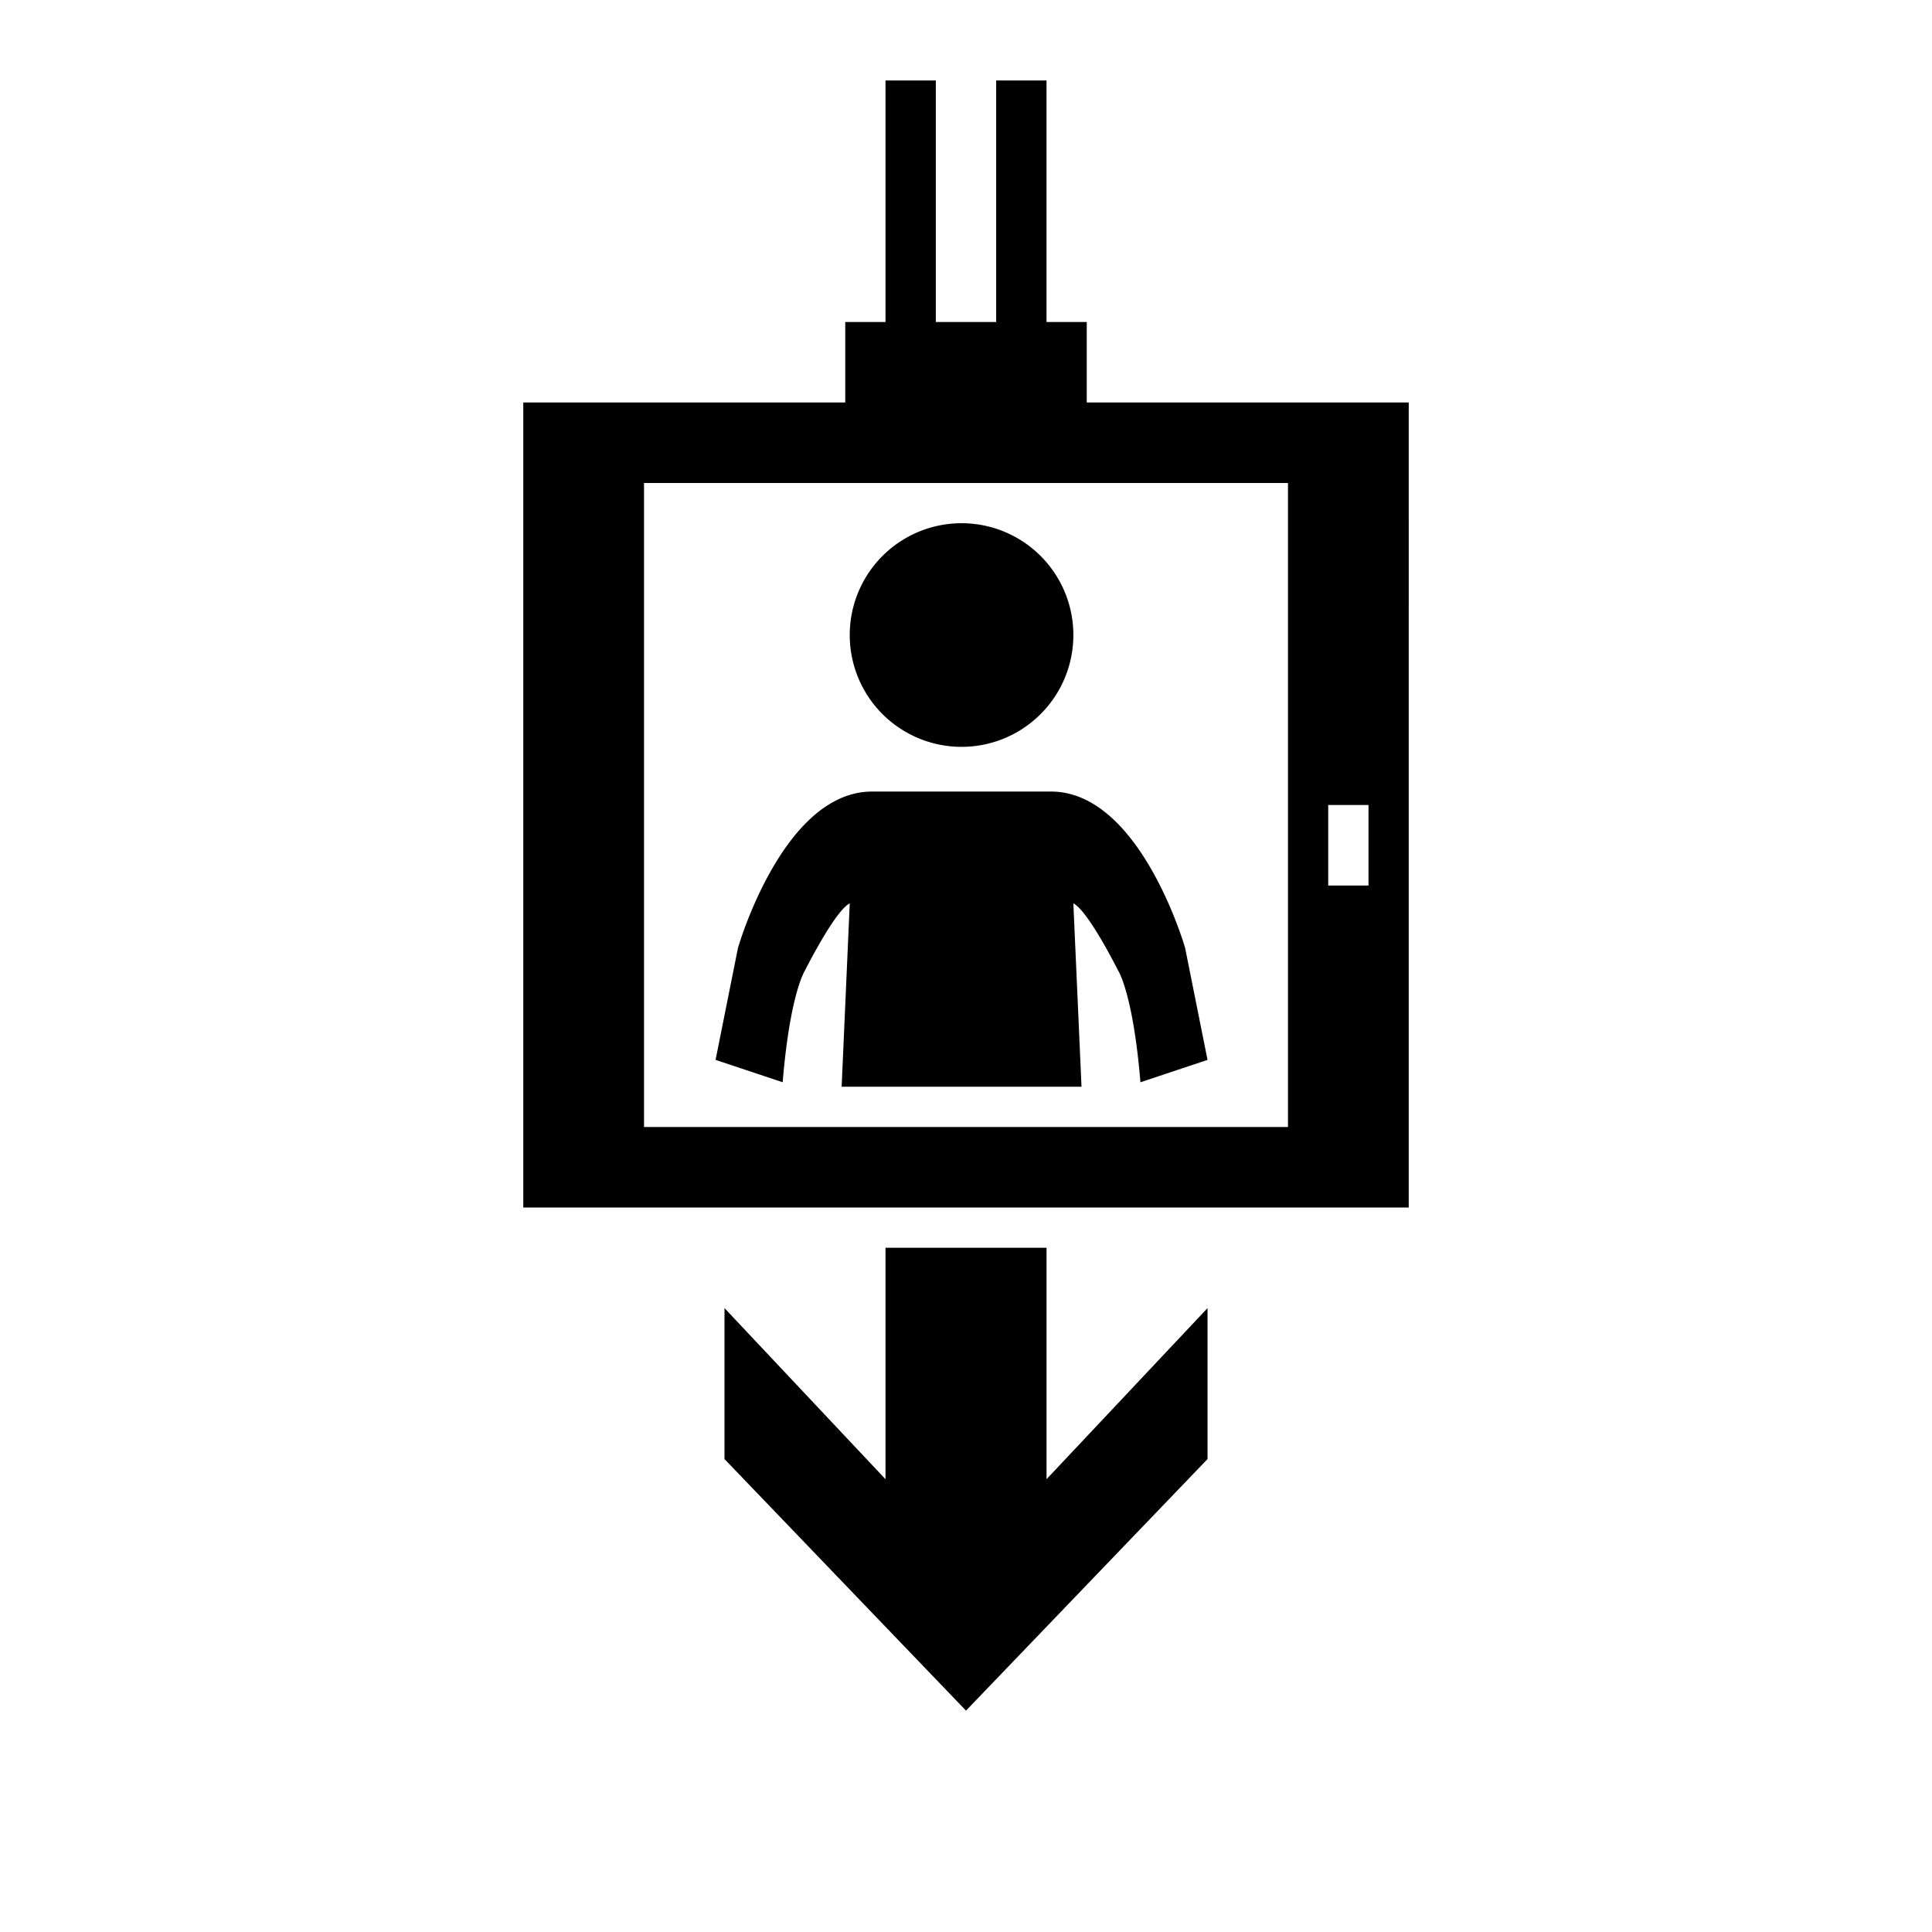 <svg xmlns="http://www.w3.org/2000/svg" baseProfile="full" viewBox="0 0 76.00 76.00"><path d="M20.584 15.832H33.25v-3.166h1.583v-9.5h1.98v9.5h2.374v-9.5h1.98v9.5h1.583v3.166h12.666V47.5H20.584V15.832zM25.334 19v25.334h25.332V18.999H25.334zm26.915 12.667v3.167h1.584v-3.167h-1.584zM37.825 20.582a4.398 4.398 0 1 1 0 8.797 4.398 4.398 0 0 1 0-8.797zm-4.398 14.954c-.587.293-1.76 2.639-1.76 2.639s-.586.88-.879 4.398l-2.639-.88.88-4.398s1.759-6.157 5.278-6.157h7.037c3.518 0 5.277 6.157 5.277 6.157l.88 4.399-2.639.88c-.293-3.52-.88-4.399-.88-4.399s-1.172-2.346-1.759-2.639l.321 7.213h-9.436l.319-7.213zm1.407 13.547h6.334v9.105l6.333-6.73v5.938L38 67.292l-9.5-9.896v-5.938l6.333 6.73v-9.105z"/></svg>